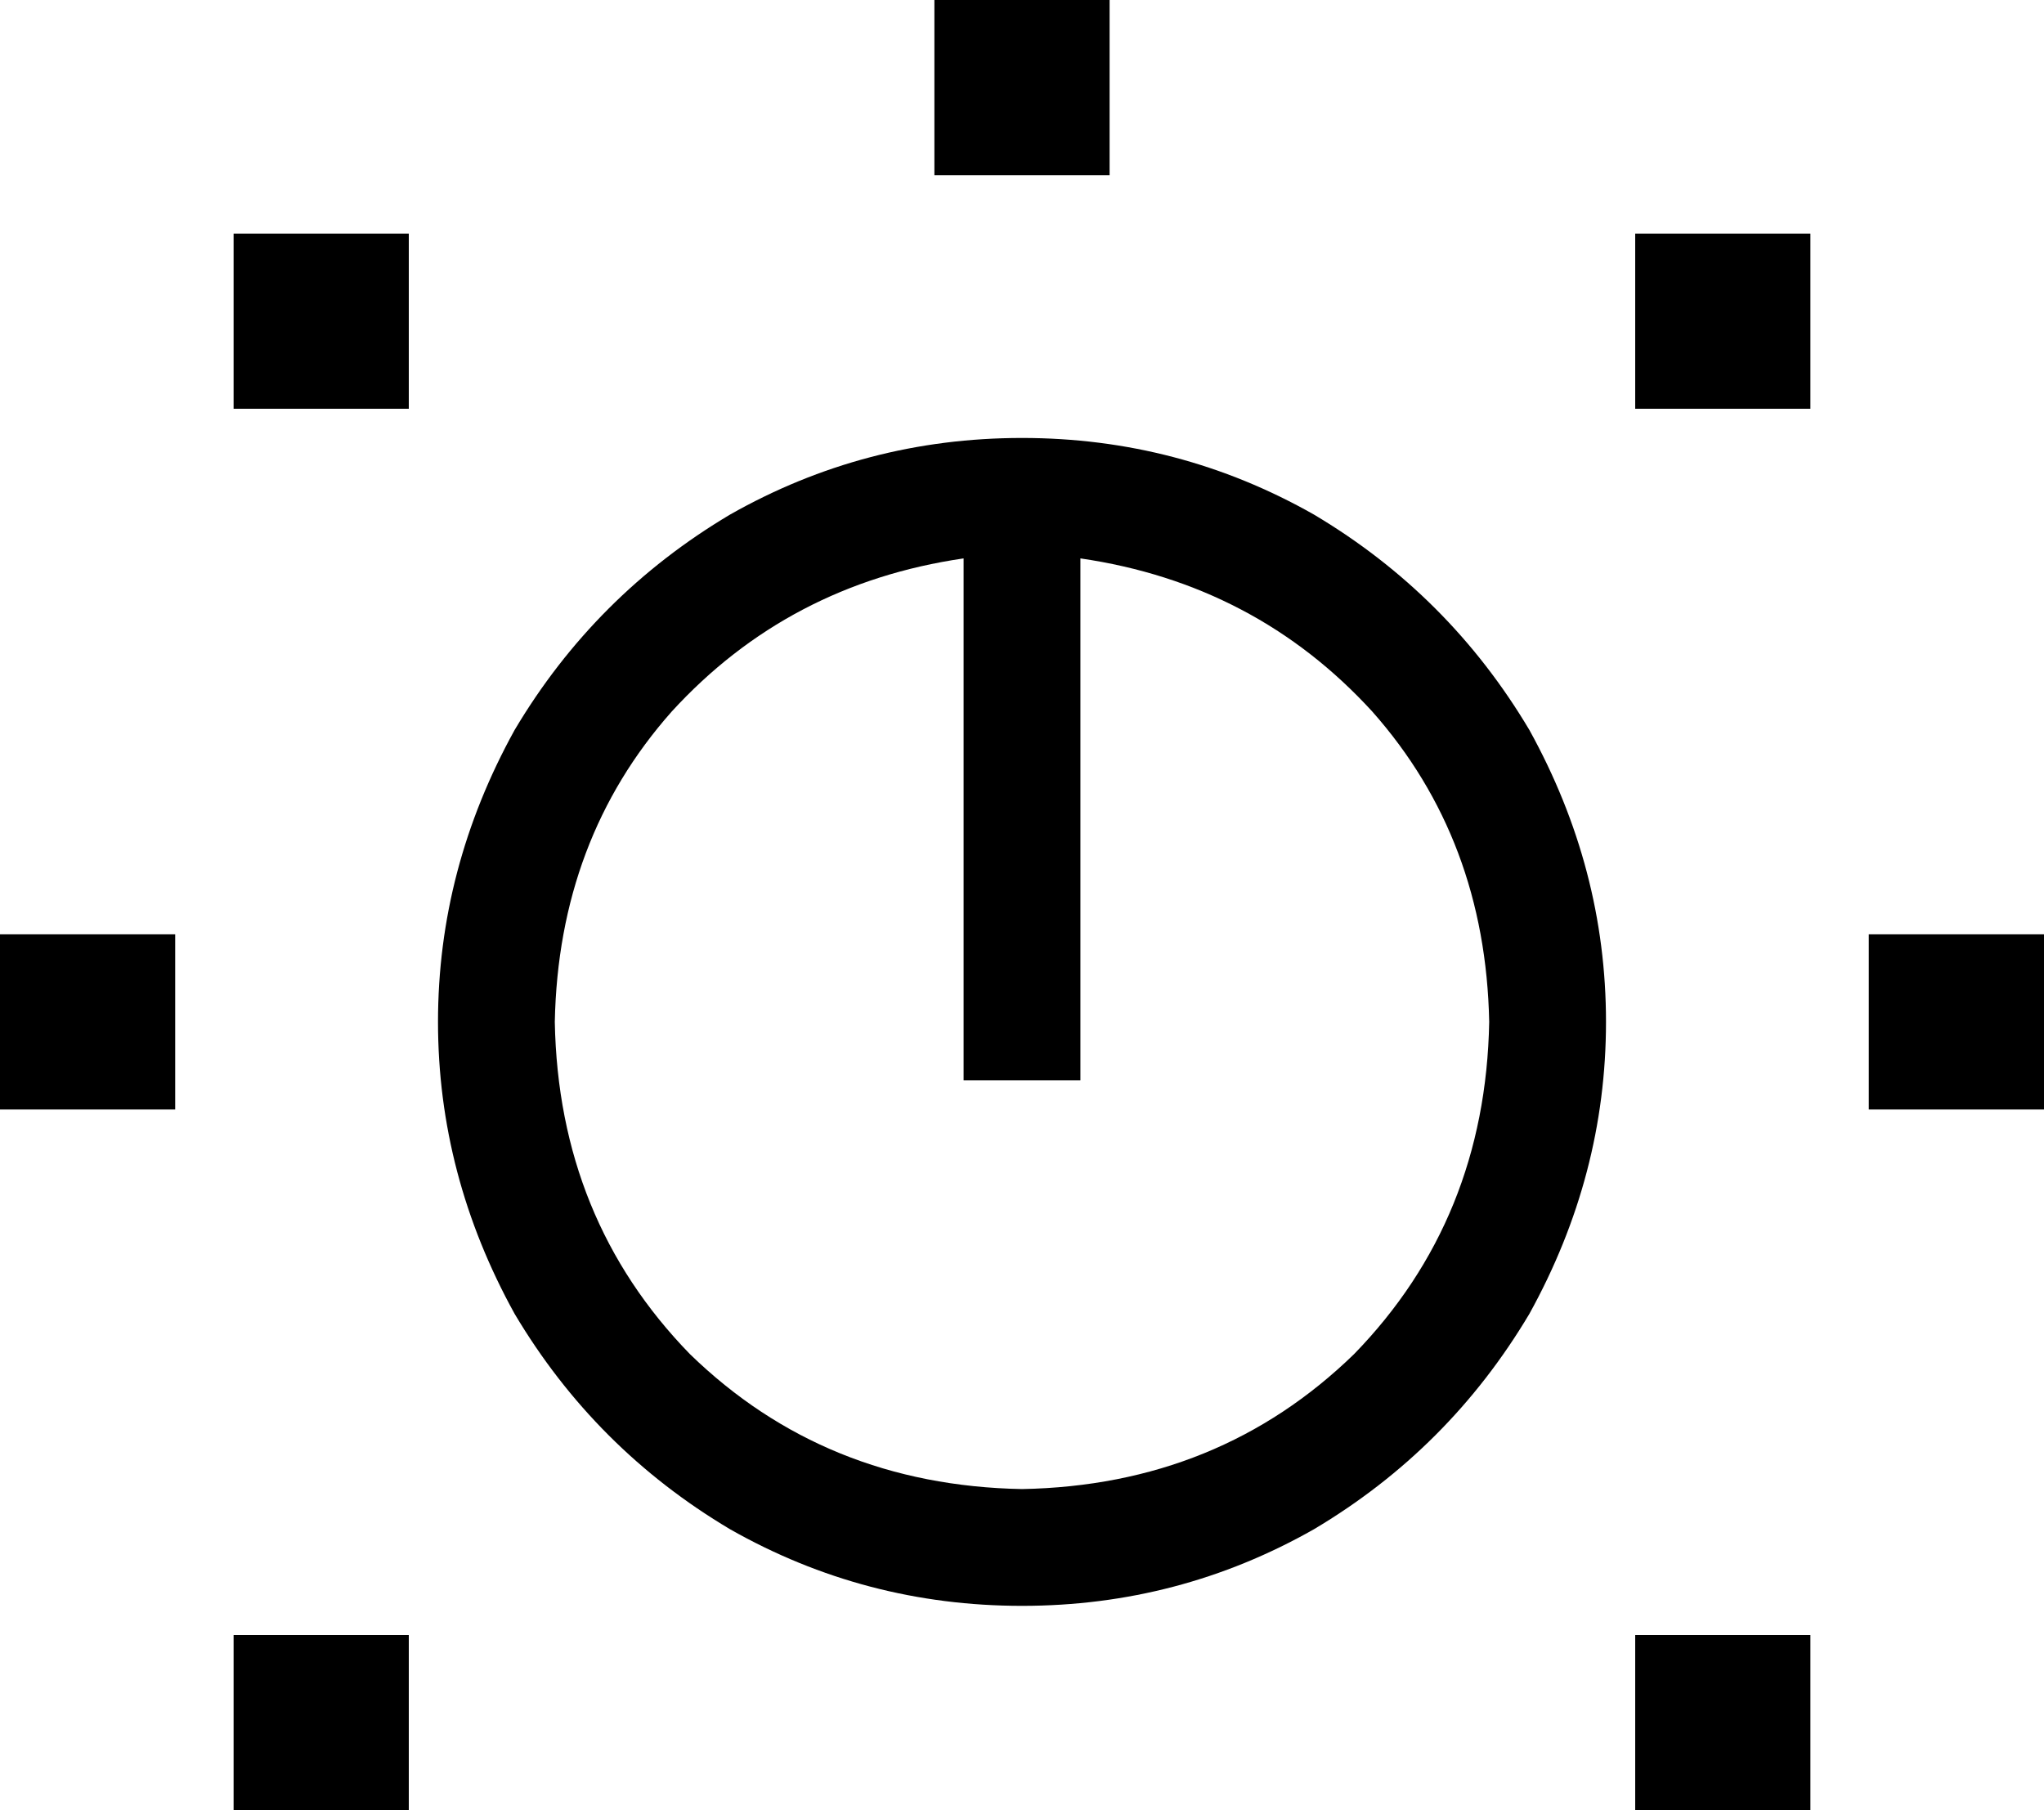 <svg xmlns="http://www.w3.org/2000/svg" viewBox="0 0 560 496">
  <path d="M 304 0 L 256 0 L 304 0 L 256 0 L 256 48 L 256 48 L 304 48 L 304 48 L 304 0 L 304 0 Z M 112 64 L 64 64 L 112 64 L 64 64 L 64 112 L 64 112 L 112 112 L 112 112 L 112 64 L 112 64 Z M 448 64 L 448 112 L 448 64 L 448 112 L 496 112 L 496 112 L 496 64 L 496 64 L 448 64 L 448 64 Z M 560 256 L 512 256 L 560 256 L 512 256 L 512 304 L 512 304 L 560 304 L 560 304 L 560 256 L 560 256 Z M 0 256 L 0 304 L 0 256 L 0 304 L 48 304 L 48 304 L 48 256 L 48 256 L 0 256 L 0 256 Z M 112 448 L 64 448 L 112 448 L 64 448 L 64 496 L 64 496 L 112 496 L 112 496 L 112 448 L 112 448 Z M 448 448 L 448 496 L 448 448 L 448 496 L 496 496 L 496 496 L 496 448 L 496 448 L 448 448 L 448 448 Z M 152 280 Q 153 230 184 195 L 184 195 L 184 195 Q 216 160 264 153 L 264 280 L 264 280 L 264 296 L 264 296 L 296 296 L 296 296 L 296 280 L 296 280 L 296 153 L 296 153 Q 344 160 376 195 Q 407 230 408 280 Q 407 334 371 371 Q 334 407 280 408 Q 226 407 189 371 Q 153 334 152 280 L 152 280 Z M 280 120 Q 237 120 200 141 L 200 141 L 200 141 Q 163 163 141 200 Q 120 238 120 280 Q 120 322 141 360 Q 163 397 200 419 Q 237 440 280 440 Q 323 440 360 419 Q 397 397 419 360 Q 440 322 440 280 Q 440 238 419 200 Q 397 163 360 141 Q 323 120 280 120 L 280 120 Z" />
</svg>